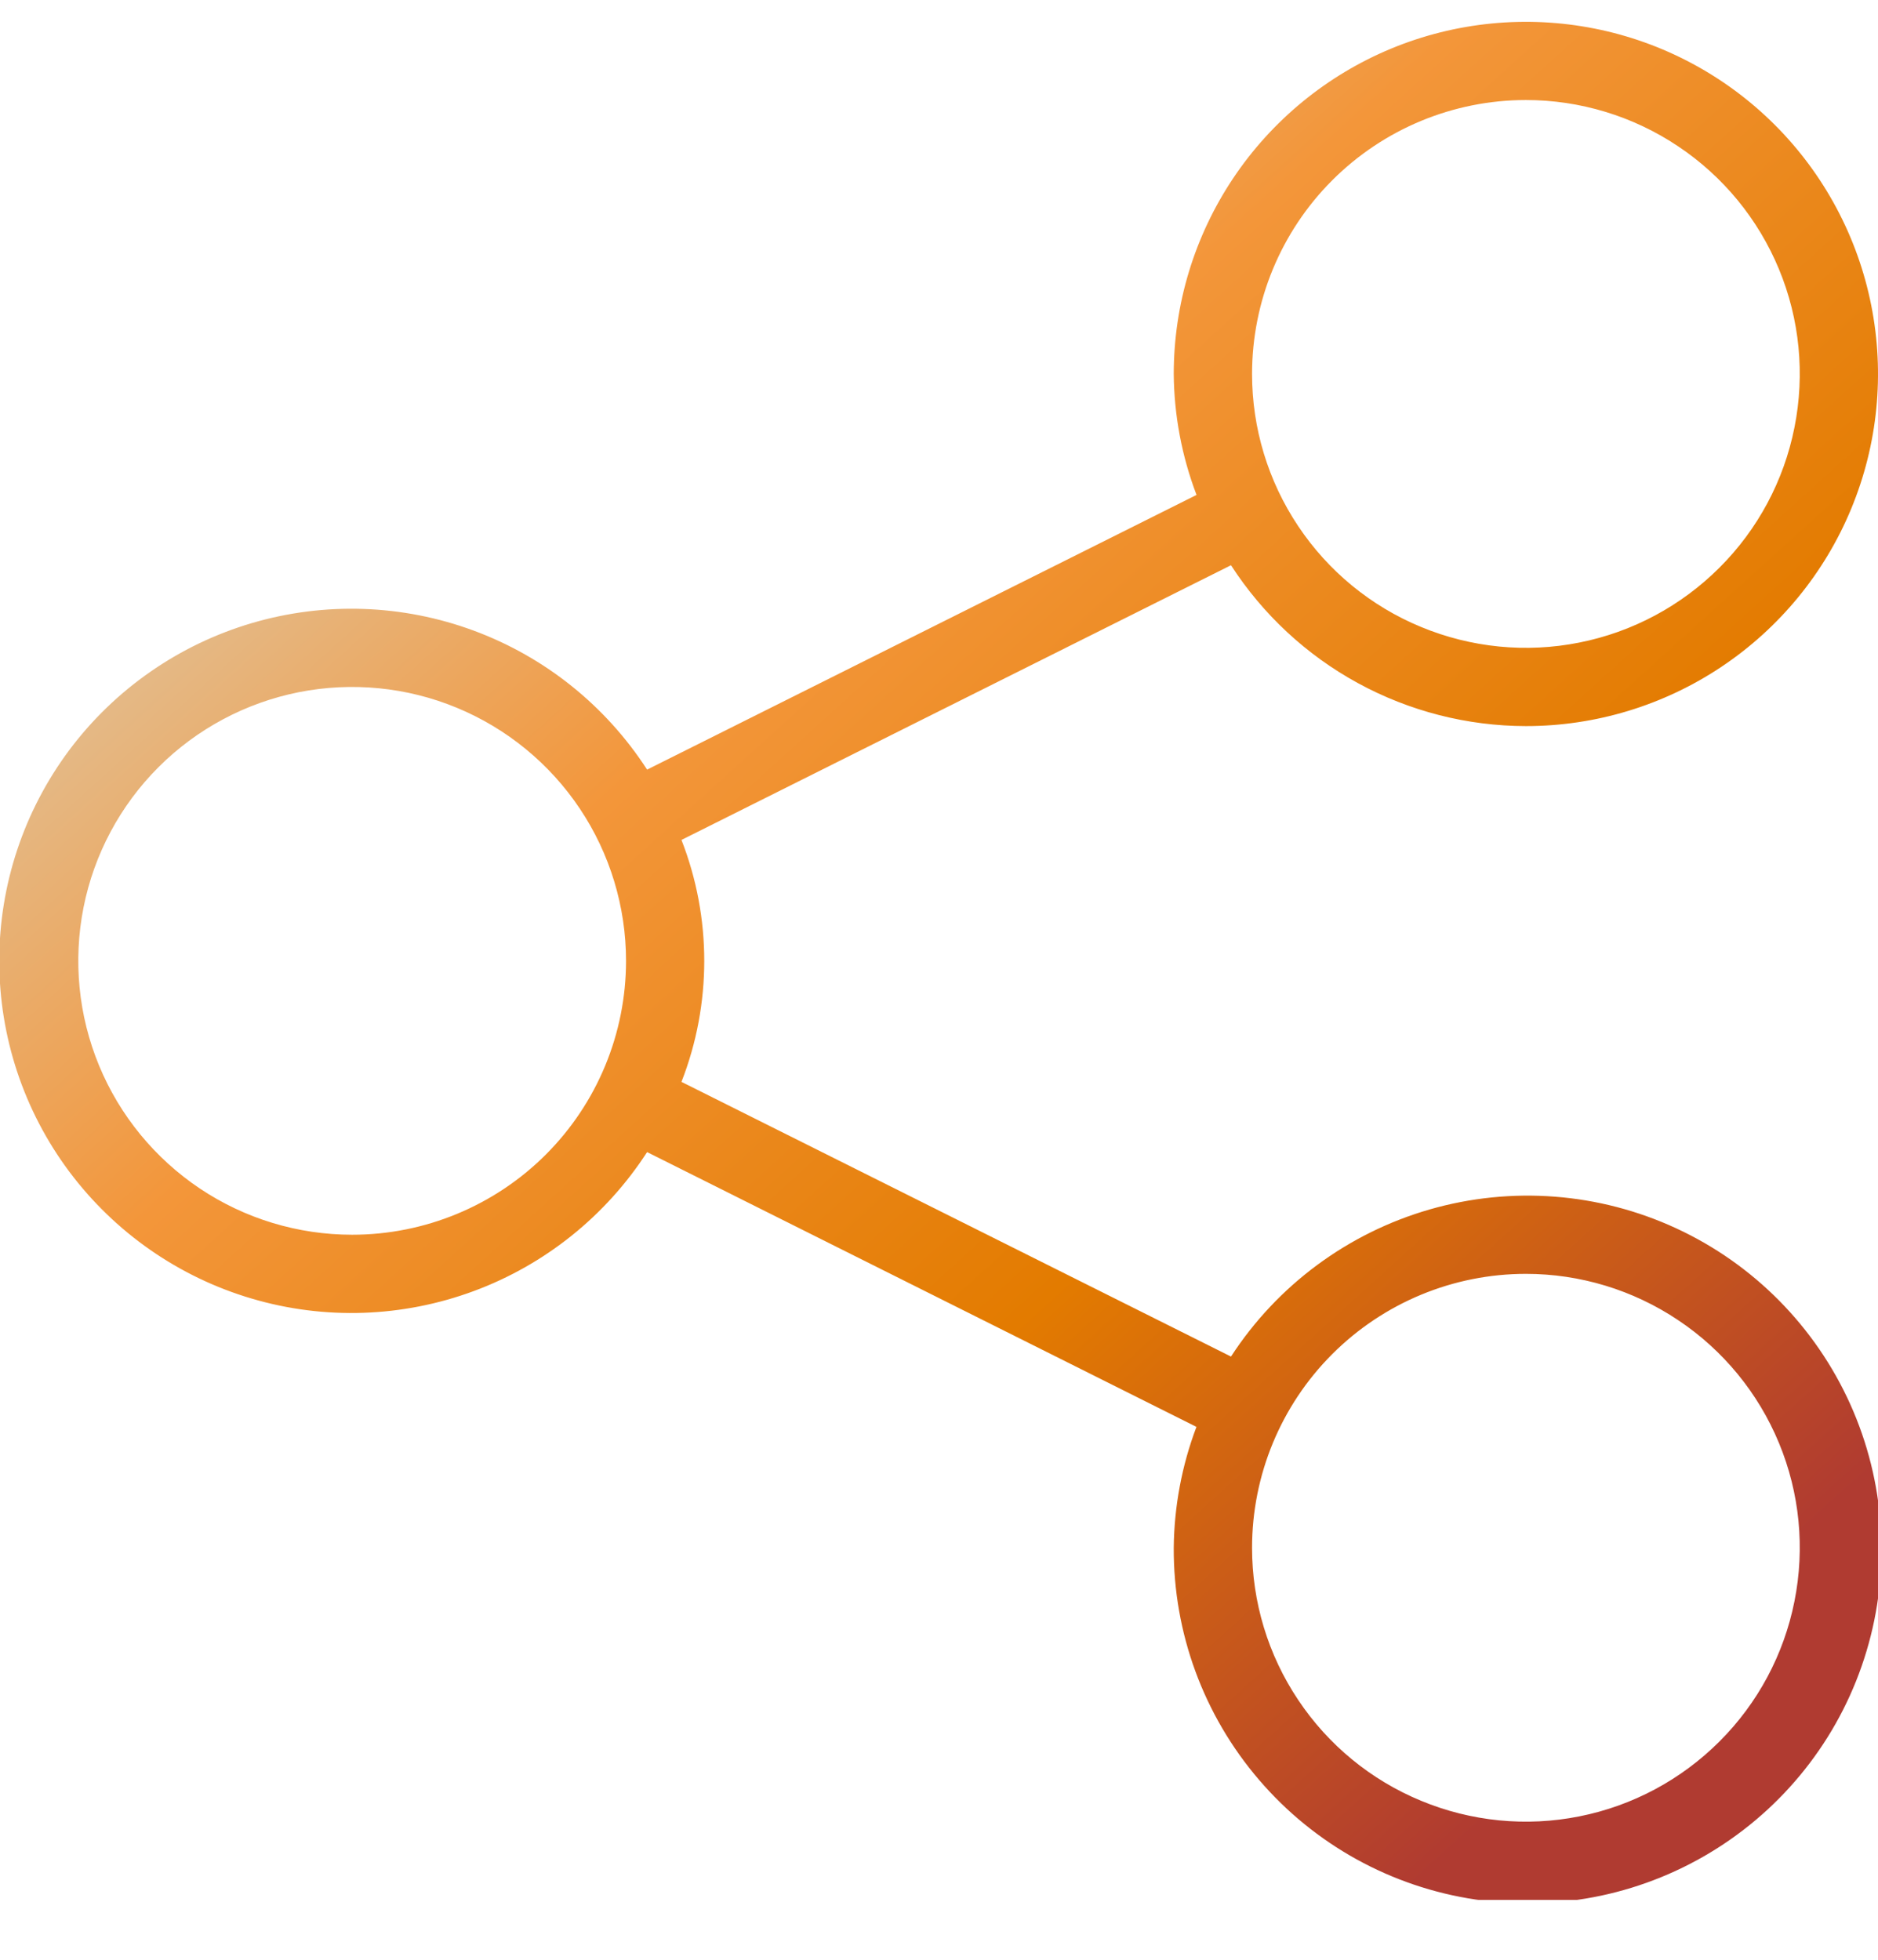 <svg width="23" height="24" viewBox="0 0 23 24" fill="none" xmlns="http://www.w3.org/2000/svg">
<g clip-path="url(#clip0_396_2229)">
<path d="M18.688 8.892C19.541 8.892 20.375 8.639 21.084 8.165C21.793 7.691 22.346 7.018 22.672 6.23C22.998 5.442 23.084 4.575 22.917 3.738C22.751 2.902 22.34 2.133 21.737 1.53C21.134 0.927 20.366 0.516 19.529 0.35C18.693 0.184 17.826 0.269 17.038 0.595C16.25 0.922 15.576 1.475 15.102 2.184C14.628 2.893 14.375 3.727 14.375 4.58C14.379 5.086 14.474 5.588 14.654 6.061L7.925 9.425C7.419 8.643 6.675 8.046 5.802 7.723C4.929 7.4 3.975 7.368 3.083 7.631C2.19 7.895 1.407 8.44 0.849 9.185C0.292 9.931 -0.009 10.836 -0.009 11.767C-0.009 12.698 0.292 13.604 0.849 14.349C1.407 15.094 2.19 15.64 3.083 15.903C3.975 16.167 4.929 16.134 5.802 15.811C6.675 15.488 7.419 14.891 7.925 14.109L14.653 17.474C14.474 17.947 14.38 18.448 14.375 18.955C14.37 19.997 14.741 21.006 15.42 21.797C16.098 22.589 17.04 23.109 18.07 23.262C19.102 23.416 20.153 23.192 21.033 22.633C21.913 22.074 22.562 21.217 22.86 20.218C23.159 19.22 23.088 18.147 22.66 17.196C22.232 16.246 21.476 15.481 20.53 15.043C19.584 14.605 18.512 14.523 17.51 14.811C16.508 15.1 15.644 15.739 15.076 16.613L8.346 13.249C8.718 12.296 8.718 11.238 8.346 10.286L15.076 6.922C15.466 7.525 16 8.022 16.631 8.366C17.262 8.71 17.969 8.891 18.688 8.892ZM18.688 1.225C19.351 1.225 20 1.422 20.551 1.791C21.103 2.159 21.533 2.683 21.787 3.296C22.041 3.909 22.107 4.583 21.977 5.234C21.848 5.885 21.529 6.482 21.059 6.951C20.59 7.42 19.993 7.74 19.342 7.869C18.692 7.999 18.017 7.932 17.404 7.678C16.791 7.425 16.267 6.995 15.899 6.443C15.53 5.891 15.334 5.243 15.334 4.58C15.334 3.69 15.687 2.837 16.316 2.208C16.945 1.579 17.798 1.225 18.688 1.225ZM4.313 15.121C3.649 15.121 3.001 14.925 2.449 14.556C1.898 14.187 1.468 13.664 1.214 13.051C0.96 12.438 0.894 11.763 1.023 11.113C1.152 10.462 1.472 9.864 1.941 9.395C2.41 8.926 3.008 8.607 3.658 8.477C4.309 8.348 4.983 8.414 5.596 8.668C6.209 8.922 6.733 9.352 7.102 9.904C7.47 10.455 7.667 11.104 7.667 11.767C7.667 12.657 7.314 13.51 6.685 14.139C6.056 14.768 5.202 15.121 4.313 15.121ZM18.688 15.6C19.351 15.6 20 15.797 20.551 16.166C21.103 16.534 21.533 17.058 21.787 17.671C22.041 18.284 22.107 18.958 21.977 19.609C21.848 20.26 21.529 20.857 21.059 21.326C20.59 21.795 19.993 22.115 19.342 22.244C18.692 22.374 18.017 22.307 17.404 22.053C16.791 21.8 16.267 21.37 15.899 20.818C15.53 20.267 15.334 19.618 15.334 18.955C15.334 18.065 15.687 17.212 16.316 16.583C16.945 15.954 17.798 15.6 18.688 15.6Z" fill="url(#paint0_linear_396_2229)"/>
</g>
<defs>
<linearGradient id="paint0_linear_396_2229" x1="3.055" y1="4.129" x2="18.919" y2="21.651" gradientUnits="userSpaceOnUse">
<stop stop-color="#DEC8A7"/>
<stop offset="0.302" stop-color="#F3963A"/>
<stop offset="0.646" stop-color="#E37B00"/>
<stop offset="1" stop-color="#B03B31"/>
</linearGradient>
<clipPath id="clip0_396_2229">
<rect width="23" height="23" fill="white" transform="translate(0 0.267)"/>
</clipPath>
</defs>
</svg>
